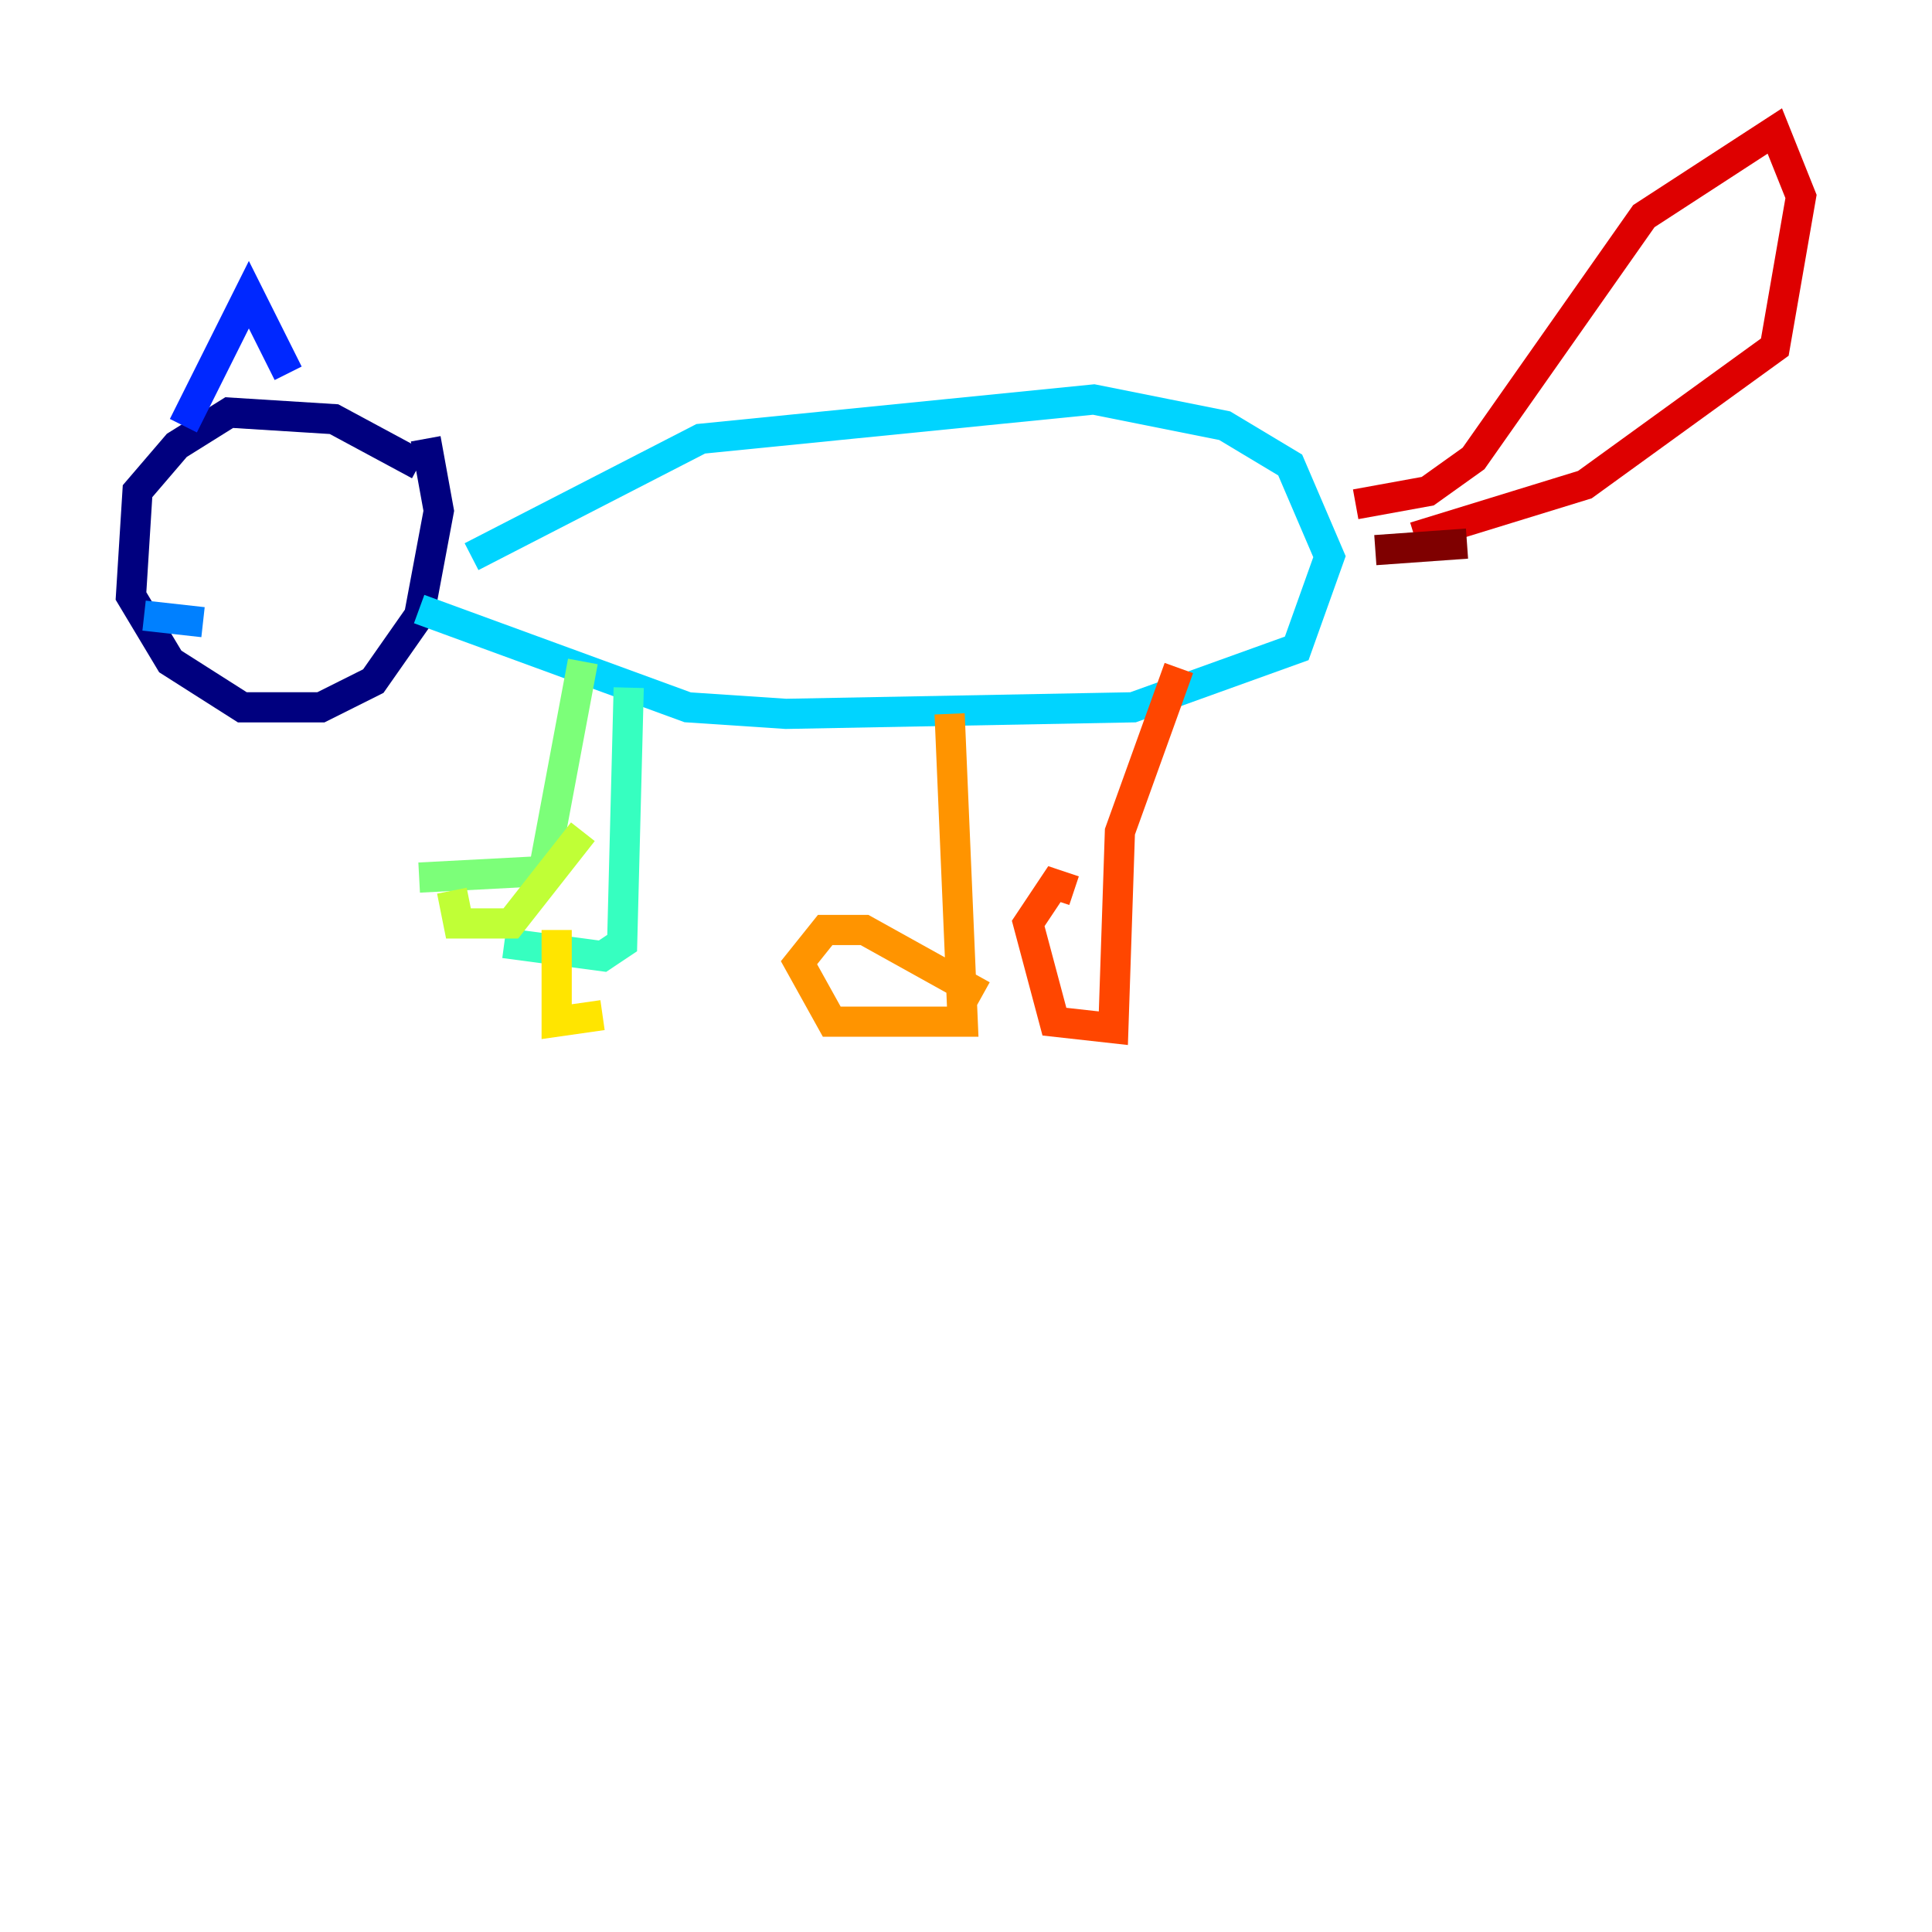 <?xml version="1.0" encoding="utf-8" ?>
<svg baseProfile="tiny" height="128" version="1.2" viewBox="0,0,128,128" width="128" xmlns="http://www.w3.org/2000/svg" xmlns:ev="http://www.w3.org/2001/xml-events" xmlns:xlink="http://www.w3.org/1999/xlink"><defs /><polyline fill="none" points="27.77,30.807 22.129,27.77 15.186,27.336 11.715,29.505 9.112,32.542 8.678,39.485 11.281,43.824 16.054,46.861 21.261,46.861 24.732,45.125 27.77,40.786 29.071,33.844 28.203,29.071" stroke="#00007f" stroke-width="2" /><polyline fill="none" points="15.186,35.58 15.186,35.58" stroke="#0000de" stroke-width="2" /><polyline fill="none" points="12.149,28.203 16.488,19.525 19.091,24.732" stroke="#0028ff" stroke-width="2" /><polyline fill="none" points="13.451,41.22 9.546,40.786" stroke="#0080ff" stroke-width="2" /><polyline fill="none" points="31.241,36.881 46.427,29.071 72.461,26.468 81.139,28.203 85.478,30.807 88.081,36.881 85.912,42.956 75.064,46.861 52.068,47.295 45.559,46.861 27.77,40.352" stroke="#00d4ff" stroke-width="2" /><polyline fill="none" points="41.654,45.559 41.22,62.481 39.919,63.349 33.41,62.481" stroke="#36ffc0" stroke-width="2" /><polyline fill="none" points="38.617,43.824 36.014,57.709 27.77,58.142" stroke="#7cff79" stroke-width="2" /><polyline fill="none" points="29.939,59.01 30.373,61.18 33.844,61.18 38.617,55.105" stroke="#c0ff36" stroke-width="2" /><polyline fill="none" points="36.881,61.614 36.881,67.688 39.919,67.254" stroke="#ffe500" stroke-width="2" /><polyline fill="none" points="62.915,47.295 63.783,67.688 55.105,67.688 52.936,63.783 54.671,61.614 57.275,61.614 65.085,65.953" stroke="#ff9400" stroke-width="2" /><polyline fill="none" points="78.102,44.258 74.197,55.105 73.763,68.122 69.858,67.688 68.122,61.18 69.858,58.576 71.159,59.01" stroke="#ff4600" stroke-width="2" /><polyline fill="none" points="89.817,33.41 94.59,32.542 97.627,30.373 108.909,14.319 117.586,8.678 119.322,13.017 117.586,22.997 105.003,32.108 93.722,35.58" stroke="#de0000" stroke-width="2" /><polyline fill="none" points="97.193,36.014 91.119,36.447" stroke="#7f0000" stroke-width="2" /></svg>